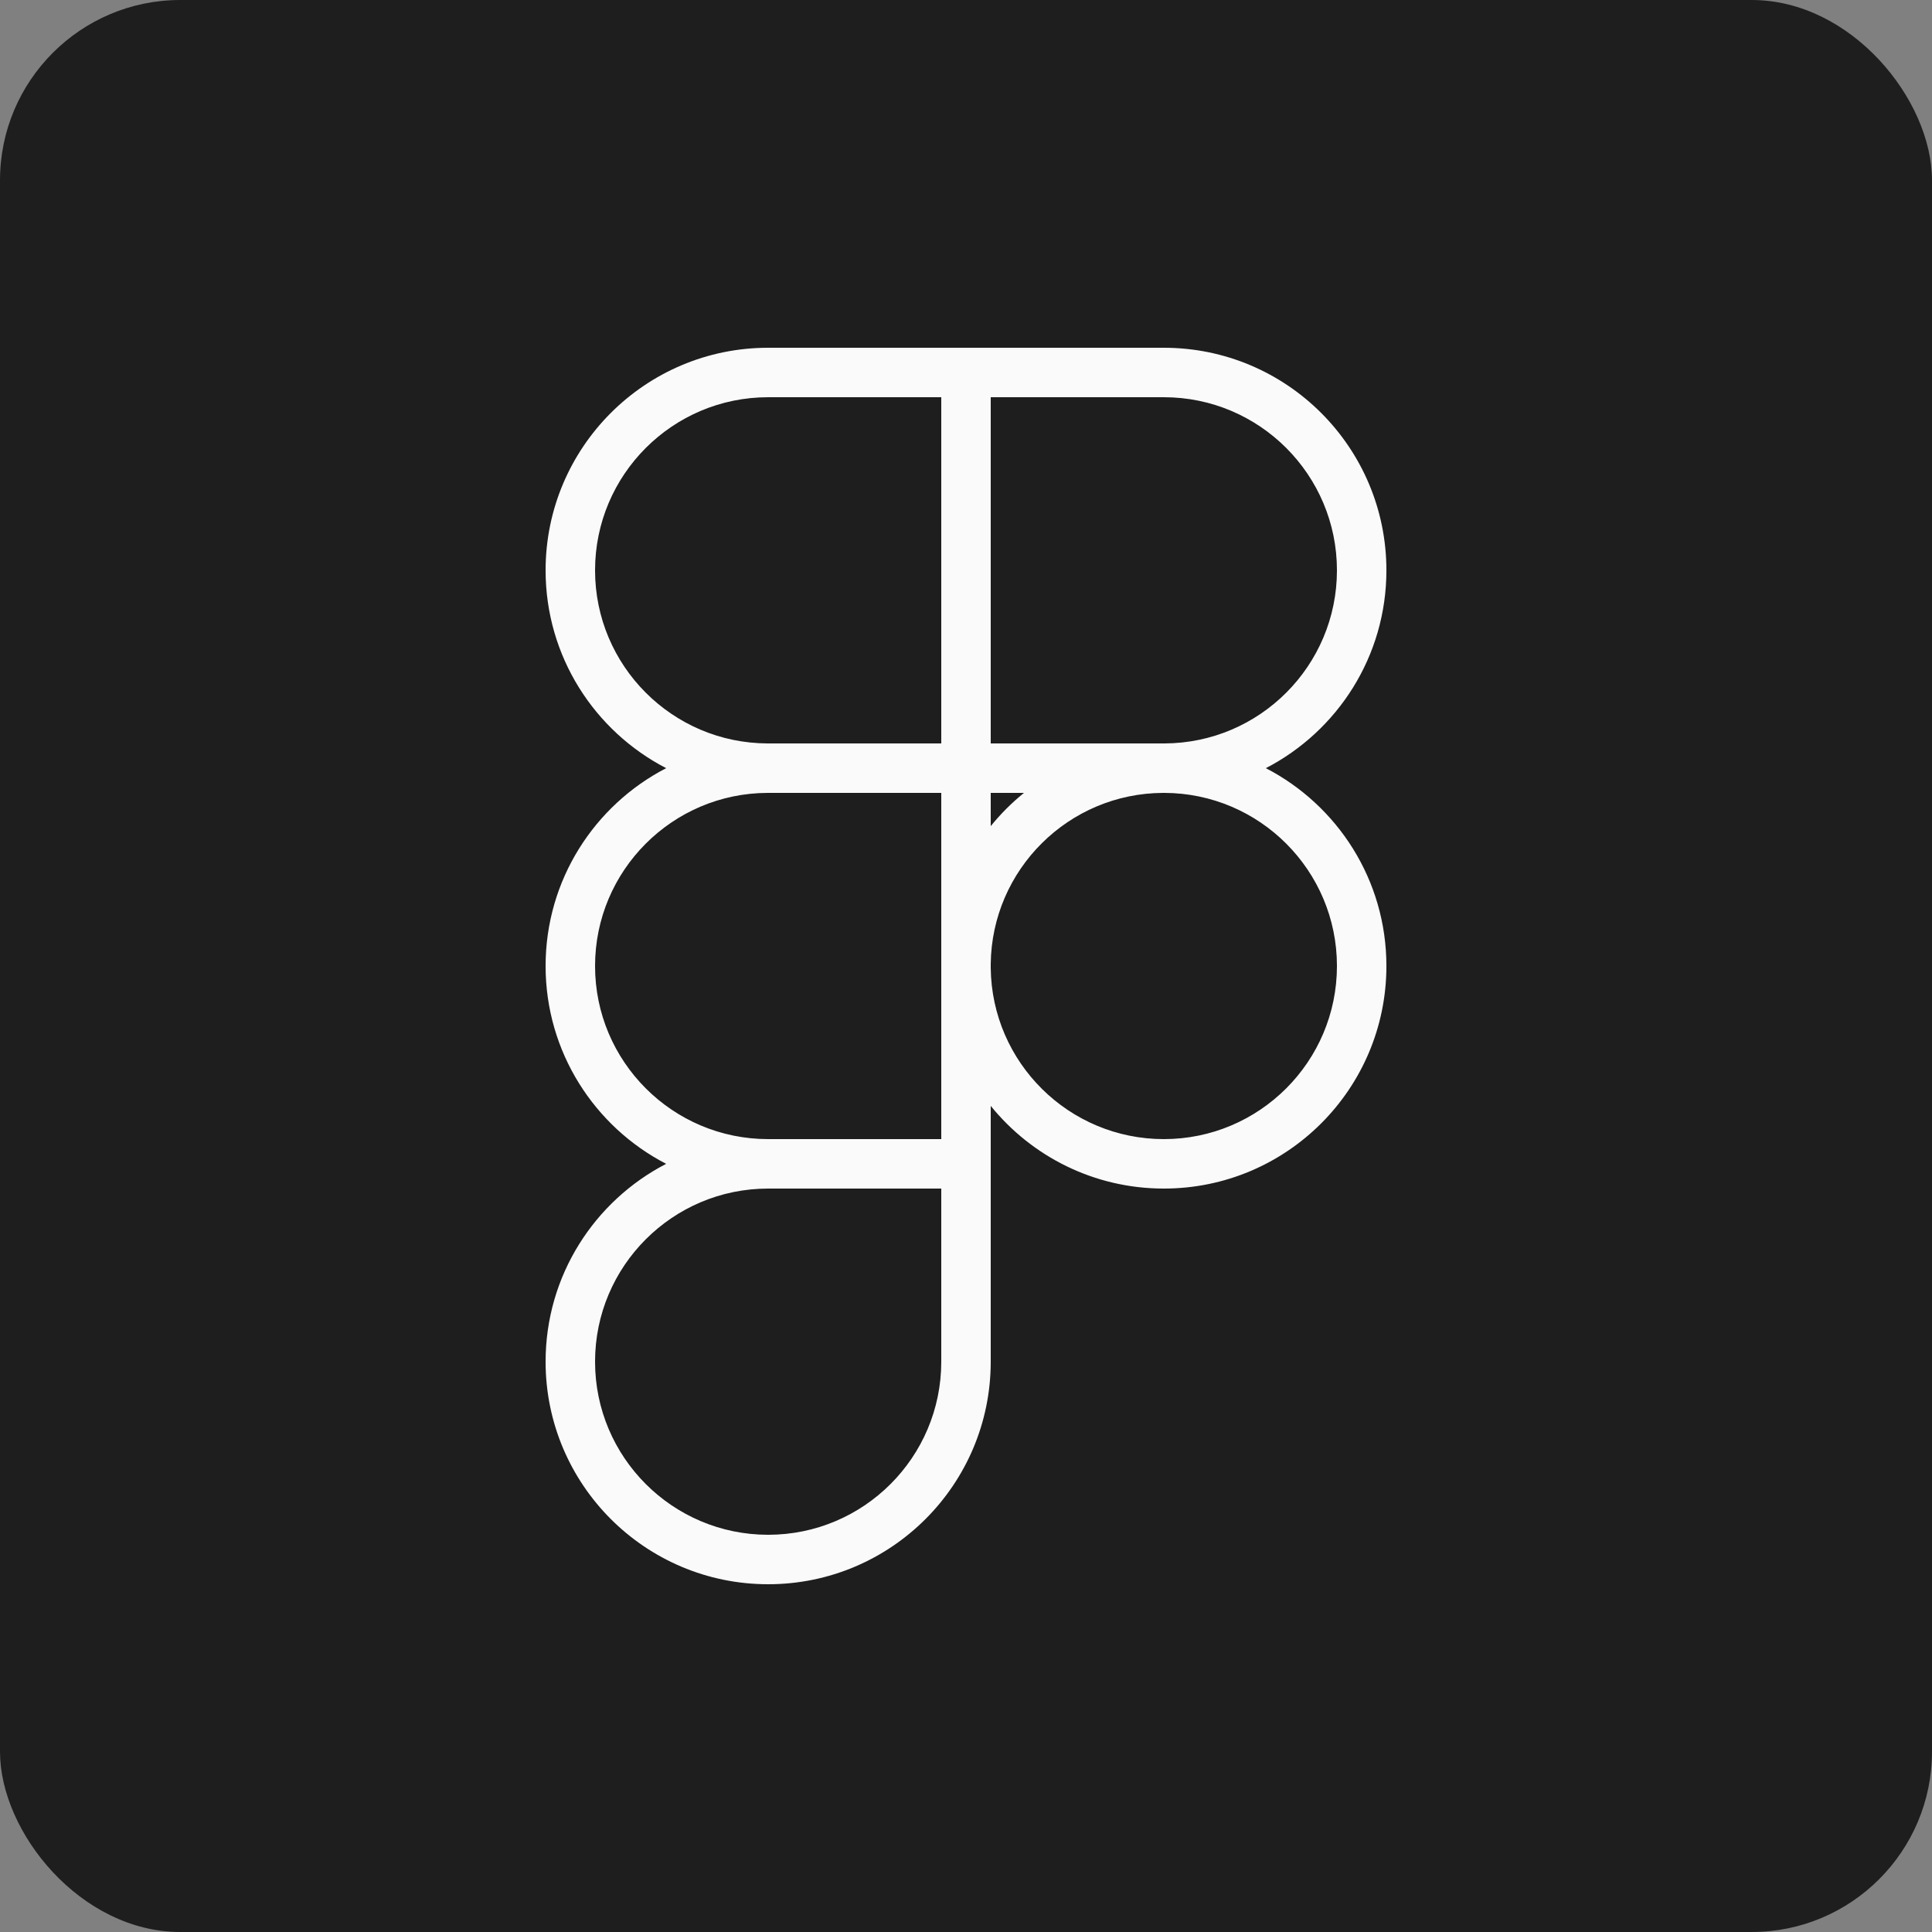 <svg width="75" height="75" viewBox="0 0 75 75" fill="none" xmlns="http://www.w3.org/2000/svg">
<rect x="0" y="0" width="75" height="75" fill="#808080" stroke="none"/>
<rect width="75" height="75" rx="7" fill="#1E1E1E"/>
<path fill-rule="evenodd" clip-rule="evenodd" d="M29.82 13.5H45.18C49.95 13.5 53.82 17.37 53.82 22.14C53.82 25.483 51.919 28.383 49.14 29.82C51.919 31.257 53.82 34.158 53.82 37.5C53.82 42.27 49.95 46.14 45.18 46.14C42.467 46.14 40.045 44.888 38.46 42.93V52.86C38.46 57.63 34.59 61.5 29.82 61.5C25.05 61.5 21.18 57.63 21.18 52.86C21.18 49.517 23.081 46.617 25.86 45.18C23.081 43.743 21.18 40.842 21.18 37.5C21.18 34.158 23.081 31.257 25.86 29.82C23.081 28.383 21.18 25.483 21.18 22.14C21.18 17.37 25.05 13.5 29.82 13.5ZM23.1 22.14C23.1 18.431 26.111 15.42 29.82 15.42H36.54V28.86H29.82L29.799 28.86C26.1 28.849 23.1 25.842 23.1 22.14ZM36.54 37.409C36.54 37.439 36.54 37.469 36.54 37.5C36.54 37.53 36.54 37.561 36.54 37.591V44.22H29.82C26.111 44.22 23.1 41.209 23.1 37.5C23.1 33.798 26.1 30.791 29.799 30.78L29.82 30.78H36.54L36.54 37.409ZM38.46 37.58V37.419C38.503 33.757 41.483 30.795 45.152 30.78H45.18C45.187 30.78 45.194 30.78 45.2 30.78C48.9 30.791 51.9 33.798 51.9 37.5C51.9 41.209 48.889 44.22 45.18 44.22C41.498 44.22 38.503 41.253 38.46 37.58ZM39.751 30.78C39.276 31.163 38.844 31.596 38.46 32.07V30.78H39.751ZM45.201 28.86C45.194 28.86 45.187 28.86 45.18 28.86C45.169 28.86 45.159 28.86 45.148 28.86H38.46V15.42H45.18C48.889 15.42 51.9 18.431 51.9 22.14C51.9 25.842 48.9 28.849 45.201 28.86ZM29.82 46.14C26.111 46.14 23.1 49.151 23.1 52.86C23.1 56.569 26.111 59.58 29.82 59.58C33.529 59.58 36.54 56.569 36.54 52.86V46.14H29.82Z" fill="#FAFAFA"/>
</svg>

